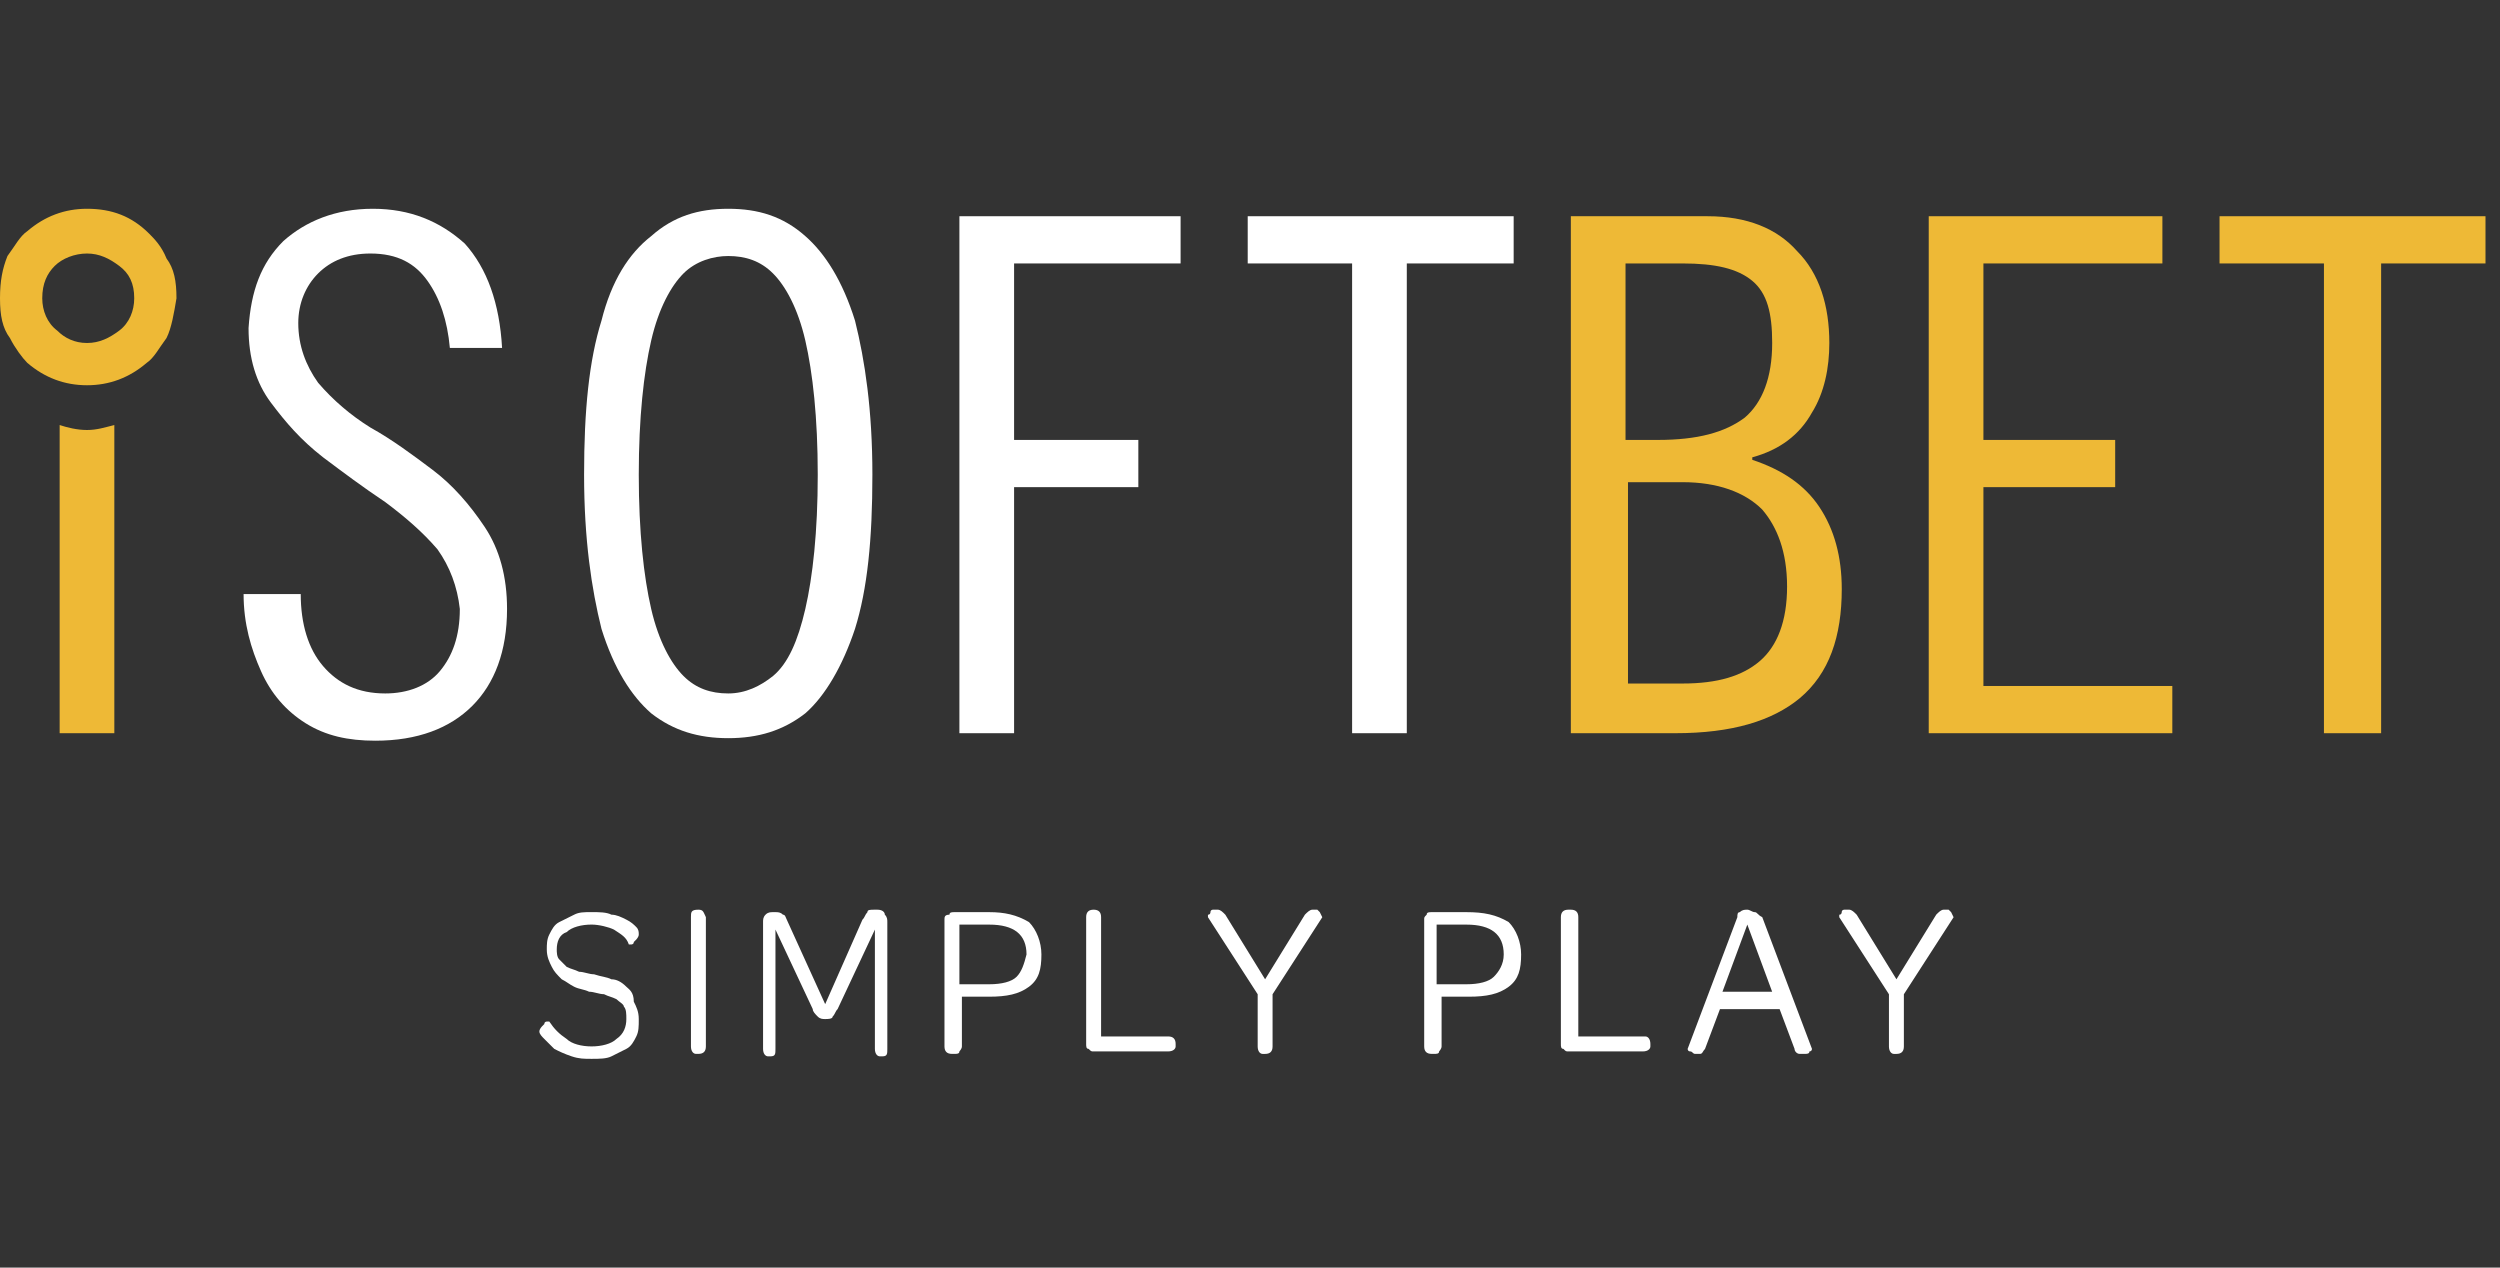 <svg width="71" height="36" viewBox="0 0 71 36" fill="none" xmlns="http://www.w3.org/2000/svg">
<rect x="0" y="0" width="71" height="36" fill="#333333" stroke="none"/>
<path d="M55.412 25.905L55.341 25.835C55.341 25.835 55.27 25.835 55.2 25.835C55.129 25.835 55.059 25.905 54.988 25.977L53.859 27.812L52.729 25.977C52.659 25.905 52.588 25.835 52.518 25.835C52.446 25.835 52.446 25.835 52.377 25.835C52.377 25.835 52.305 25.835 52.305 25.906C52.305 25.906 52.305 25.978 52.235 25.978C52.235 25.978 52.235 25.978 52.235 26.049L53.646 28.237V29.719C53.646 29.861 53.717 29.931 53.788 29.931H53.858C53.999 29.931 54.07 29.861 54.07 29.719V28.237L55.482 26.049C55.482 26.047 55.482 26.047 55.412 25.905C55.412 25.977 55.412 25.977 55.412 25.905Z" fill="white"/>
<path d="M33.176 29.435H31.271V26.047C31.271 25.905 31.2 25.835 31.059 25.835C30.918 25.835 30.847 25.905 30.847 26.047V29.647C30.847 29.718 30.847 29.788 30.918 29.788C30.988 29.86 30.988 29.86 31.059 29.86H33.176C33.318 29.86 33.388 29.788 33.388 29.718V29.647C33.388 29.507 33.318 29.435 33.176 29.435Z" fill="white"/>
<path d="M27.247 20.823H28.8V13.835H32.329V12.494H28.8V7.482H33.529V6.141H27.247V20.823Z" fill="white"/>
<path d="M28.094 25.905H27.106C27.035 25.905 26.965 25.905 26.965 25.977C26.823 25.977 26.823 26.048 26.823 26.118V29.718C26.823 29.86 26.894 29.93 27.035 29.93H27.106C27.176 29.93 27.247 29.93 27.247 29.86C27.247 29.86 27.318 29.788 27.318 29.718V28.306H28.094C28.588 28.306 28.941 28.235 29.224 28.023C29.506 27.812 29.576 27.53 29.576 27.107C29.576 26.754 29.435 26.401 29.224 26.188C28.87 25.977 28.518 25.905 28.094 25.905ZM28.87 27.742C28.729 27.882 28.447 27.953 28.094 27.953H27.247V26.259H28.094C28.8 26.259 29.153 26.541 29.153 27.107C29.082 27.389 29.012 27.6 28.87 27.742Z" fill="white"/>
<path d="M37.482 25.905L37.412 25.835C37.412 25.835 37.341 25.835 37.271 25.835C37.2 25.835 37.129 25.906 37.059 25.977L35.929 27.812L34.799 25.977C34.729 25.905 34.659 25.835 34.588 25.835C34.518 25.835 34.518 25.835 34.447 25.835C34.447 25.835 34.377 25.835 34.377 25.906C34.377 25.906 34.377 25.978 34.306 25.978C34.306 25.978 34.306 25.978 34.306 26.049L35.718 28.237V29.719C35.718 29.861 35.789 29.931 35.859 29.931H35.929C36.07 29.931 36.141 29.861 36.141 29.719V28.237L37.553 26.049C37.553 26.047 37.553 26.047 37.482 25.905C37.482 25.977 37.482 25.977 37.482 25.905Z" fill="white"/>
<path d="M46.729 29.435H44.824V26.047C44.824 25.905 44.753 25.835 44.612 25.835H44.541C44.401 25.835 44.329 25.905 44.329 26.047V29.647C44.329 29.718 44.329 29.788 44.401 29.788C44.471 29.86 44.471 29.86 44.541 29.86H46.659C46.8 29.86 46.871 29.788 46.871 29.718V29.647C46.87 29.507 46.8 29.435 46.729 29.435Z" fill="white"/>
<path d="M41.647 25.905H40.659C40.588 25.905 40.518 25.905 40.518 25.977C40.447 26.047 40.447 26.047 40.447 26.118V29.718C40.447 29.86 40.518 29.93 40.659 29.93H40.729C40.8 29.93 40.871 29.93 40.871 29.86C40.871 29.86 40.941 29.788 40.941 29.718V28.306H41.718C42.212 28.306 42.565 28.235 42.848 28.023C43.129 27.812 43.2 27.529 43.2 27.106C43.2 26.753 43.059 26.4 42.847 26.188C42.494 25.977 42.141 25.905 41.647 25.905ZM42.423 27.742C42.282 27.882 42 27.953 41.647 27.953H40.8V26.259H41.647C42.353 26.259 42.706 26.541 42.706 27.107C42.706 27.389 42.565 27.6 42.423 27.742Z" fill="white"/>
<path d="M49.835 25.905C49.765 25.905 49.695 25.835 49.624 25.835C49.553 25.835 49.482 25.835 49.412 25.905C49.341 25.905 49.341 25.977 49.341 26.047L47.929 29.788C47.929 29.788 47.929 29.86 48 29.86C48.071 29.86 48.071 29.93 48.141 29.93C48.212 29.93 48.212 29.93 48.282 29.93C48.353 29.93 48.353 29.86 48.423 29.788L48.847 28.659H50.541L50.965 29.788C50.965 29.86 51.036 29.93 51.107 29.93C51.177 29.93 51.177 29.93 51.247 29.93C51.318 29.93 51.388 29.93 51.388 29.86C51.46 29.86 51.46 29.788 51.46 29.788L50.048 26.047C49.906 25.977 49.906 25.905 49.835 25.905ZM48.918 28.165L49.624 26.258L50.329 28.165H48.918Z" fill="white"/>
<path d="M24.918 25.835H24.847C24.706 25.835 24.635 25.835 24.635 25.906C24.565 25.978 24.565 26.048 24.494 26.118L23.435 28.518L22.376 26.188C22.306 26.048 22.306 25.977 22.235 25.977C22.165 25.905 22.094 25.905 22.023 25.905H21.953C21.882 25.905 21.812 25.905 21.741 25.977C21.671 26.048 21.671 26.118 21.671 26.188V29.788C21.671 29.929 21.741 30 21.812 30H21.882C22.023 30 22.023 29.929 22.023 29.788V26.4L23.082 28.658C23.082 28.729 23.153 28.8 23.224 28.871C23.294 28.941 23.365 28.941 23.435 28.941C23.506 28.941 23.647 28.941 23.647 28.871C23.718 28.8 23.718 28.729 23.788 28.658L24.847 26.4V29.788C24.847 29.929 24.918 30 24.988 30H25.059C25.2 30 25.2 29.929 25.2 29.788V26.188C25.2 26.117 25.2 26.047 25.129 25.977C25.129 25.905 25.059 25.835 24.918 25.835Z" fill="white"/>
<path d="M42.988 6.141H35.435V7.482H38.4V20.823H39.953V7.482H42.988V6.141Z" fill="white"/>
<path d="M24.282 17.859C24.635 16.729 24.776 15.318 24.776 13.482C24.776 11.647 24.565 10.235 24.282 9.106C23.929 7.976 23.435 7.2 22.871 6.706C22.235 6.141 21.529 5.929 20.682 5.929C19.835 5.929 19.129 6.141 18.494 6.706C17.859 7.2 17.365 7.976 17.082 9.106C16.729 10.235 16.588 11.647 16.588 13.482C16.588 15.318 16.8 16.729 17.082 17.859C17.435 18.989 17.929 19.765 18.494 20.258C19.129 20.753 19.835 20.964 20.682 20.964C21.529 20.964 22.235 20.753 22.871 20.258C23.435 19.765 23.929 18.918 24.282 17.859ZM20.682 19.694C20.188 19.694 19.765 19.552 19.412 19.199C19.059 18.846 18.706 18.212 18.494 17.294C18.282 16.377 18.141 15.106 18.141 13.482C18.141 11.859 18.282 10.588 18.494 9.671C18.706 8.753 19.059 8.118 19.412 7.765C19.765 7.412 20.259 7.271 20.682 7.271C21.177 7.271 21.6 7.412 21.953 7.765C22.306 8.118 22.659 8.753 22.871 9.671C23.082 10.588 23.224 11.859 23.224 13.482C23.224 15.106 23.082 16.377 22.871 17.294C22.659 18.212 22.377 18.846 21.953 19.199C21.6 19.482 21.177 19.694 20.682 19.694Z" fill="white"/>
<path d="M63.035 6.141V7.482H66V20.823H67.624V7.482H70.588V6.141H63.035Z" fill="#EEB936"/>
<path d="M1.694 12.071V20.823H3.247V12.071C2.965 12.141 2.753 12.212 2.471 12.212C2.188 12.212 1.906 12.141 1.694 12.071Z" fill="#EEB936"/>
<path d="M52.306 16.729C52.306 15.812 52.094 15.035 51.671 14.4C51.247 13.765 50.612 13.341 49.765 13.059V12.988C50.541 12.777 51.106 12.353 51.459 11.718C51.812 11.153 51.953 10.447 51.953 9.741C51.953 8.682 51.671 7.765 51.035 7.129C50.471 6.494 49.624 6.141 48.494 6.141H44.612V20.823H47.577C49.2 20.823 50.329 20.471 51.106 19.835C51.953 19.129 52.306 18.071 52.306 16.729ZM46.235 7.482H47.788C48.706 7.482 49.341 7.624 49.765 7.976C50.188 8.329 50.33 8.894 50.33 9.741C50.33 10.729 50.048 11.435 49.553 11.859C48.988 12.282 48.212 12.494 47.082 12.494H46.165V7.482H46.235ZM49.977 18.776C49.482 19.2 48.776 19.412 47.788 19.412H46.235V13.694H47.788C48.776 13.694 49.553 13.976 50.047 14.471C50.471 14.965 50.753 15.671 50.753 16.659C50.753 17.647 50.471 18.353 49.977 18.776Z" fill="#EEB936"/>
<path d="M4.235 6.635C3.741 6.141 3.176 5.929 2.471 5.929C1.835 5.929 1.271 6.141 0.776 6.565C0.565 6.706 0.424 6.988 0.212 7.271C0.071 7.624 0 7.976 0 8.471C0 8.965 0.071 9.318 0.282 9.6C0.424 9.882 0.635 10.165 0.776 10.306C1.271 10.729 1.835 10.941 2.471 10.941C3.106 10.941 3.671 10.729 4.165 10.306C4.376 10.165 4.518 9.882 4.729 9.6C4.871 9.318 4.941 8.894 5.012 8.471C5.012 7.976 4.941 7.624 4.729 7.341C4.588 6.988 4.376 6.776 4.235 6.635ZM3.388 9.388C3.106 9.6 2.824 9.741 2.471 9.741C2.118 9.741 1.835 9.6 1.624 9.388C1.341 9.176 1.2 8.824 1.2 8.471C1.2 8.047 1.341 7.765 1.553 7.553C1.765 7.341 2.118 7.2 2.471 7.2C2.824 7.2 3.106 7.341 3.388 7.553C3.671 7.765 3.812 8.047 3.812 8.471C3.812 8.824 3.671 9.176 3.388 9.388Z" fill="#EEB936"/>
<path d="M19.835 25.835C19.623 25.835 19.623 25.906 19.623 26.048V29.718C19.623 29.86 19.694 29.93 19.765 29.93H19.835C19.977 29.93 20.047 29.86 20.047 29.718V26.047C19.977 25.905 19.977 25.835 19.835 25.835Z" fill="white"/>
<path d="M56.329 13.835H60.071V12.494H56.329V7.482H61.412V6.141H54.776V20.823H61.694V19.482H56.329V13.835Z" fill="#EEB936"/>
<path d="M12.282 13.341C11.718 12.918 11.153 12.494 10.518 12.141C9.953 11.788 9.459 11.365 9.035 10.871C8.682 10.377 8.471 9.812 8.471 9.176C8.471 8.612 8.682 8.118 9.035 7.765C9.388 7.412 9.882 7.2 10.518 7.2C11.294 7.2 11.788 7.482 12.141 7.976C12.494 8.471 12.706 9.106 12.776 9.882H14.259C14.188 8.612 13.835 7.624 13.2 6.918C12.494 6.282 11.647 5.929 10.588 5.929C9.529 5.929 8.682 6.282 8.047 6.847C7.412 7.482 7.129 8.259 7.059 9.318C7.059 10.165 7.271 10.871 7.694 11.435C8.118 12 8.541 12.494 9.176 12.988C9.741 13.412 10.306 13.835 10.941 14.259C11.506 14.682 12 15.106 12.424 15.6C12.776 16.094 12.988 16.659 13.059 17.294C13.059 18.071 12.847 18.635 12.494 19.059C12.141 19.482 11.576 19.694 10.941 19.694C10.165 19.694 9.6 19.412 9.176 18.918C8.753 18.424 8.541 17.718 8.541 16.871H6.918C6.918 17.718 7.129 18.424 7.412 19.059C7.694 19.694 8.118 20.188 8.682 20.541C9.247 20.894 9.882 21.036 10.659 21.036C11.859 21.036 12.776 20.683 13.412 20.048C14.047 19.413 14.4 18.494 14.4 17.295C14.4 16.377 14.188 15.601 13.765 14.965C13.341 14.329 12.847 13.765 12.282 13.341Z" fill="white"/>
<path d="M17.788 28.023C17.647 27.882 17.506 27.812 17.365 27.812C17.224 27.741 17.082 27.741 16.871 27.67C16.729 27.67 16.588 27.599 16.447 27.599C16.306 27.529 16.235 27.529 16.094 27.459C16.023 27.388 15.953 27.317 15.882 27.246C15.812 27.176 15.812 27.035 15.812 26.964C15.812 26.753 15.882 26.541 16.094 26.471C16.235 26.33 16.518 26.258 16.8 26.258C17.012 26.258 17.294 26.33 17.435 26.4C17.647 26.541 17.788 26.611 17.859 26.823C17.859 26.823 17.859 26.823 17.929 26.823C17.929 26.823 18 26.823 18 26.753L18.071 26.682C18.071 26.682 18.141 26.61 18.141 26.541C18.141 26.471 18.141 26.4 18.071 26.329C18 26.257 17.929 26.188 17.788 26.117C17.647 26.046 17.506 25.977 17.365 25.977C17.224 25.904 17.012 25.904 16.8 25.904C16.588 25.904 16.447 25.904 16.306 25.977C16.165 26.047 16.023 26.117 15.882 26.188C15.741 26.258 15.671 26.4 15.6 26.541C15.529 26.682 15.529 26.823 15.529 26.964C15.529 27.177 15.6 27.317 15.671 27.459C15.741 27.599 15.812 27.67 15.953 27.812C16.094 27.882 16.165 27.952 16.306 28.023C16.447 28.095 16.588 28.095 16.729 28.165C16.871 28.165 17.012 28.235 17.153 28.235C17.294 28.306 17.365 28.306 17.506 28.376C17.576 28.448 17.718 28.518 17.718 28.588C17.788 28.659 17.788 28.801 17.788 28.941C17.788 29.154 17.718 29.365 17.506 29.507C17.365 29.647 17.082 29.718 16.8 29.718C16.518 29.718 16.235 29.647 16.094 29.507C15.882 29.365 15.741 29.224 15.6 29.012C15.6 29.012 15.6 29.012 15.529 29.012C15.529 29.012 15.459 29.012 15.459 29.082L15.388 29.154C15.388 29.154 15.318 29.225 15.318 29.295C15.318 29.365 15.388 29.435 15.459 29.507C15.529 29.578 15.6 29.648 15.741 29.788C15.882 29.86 16.023 29.929 16.235 30C16.447 30.071 16.588 30.071 16.8 30.071C17.012 30.071 17.224 30.071 17.365 30C17.506 29.929 17.647 29.86 17.788 29.788C17.929 29.717 18 29.576 18.071 29.435C18.141 29.294 18.141 29.154 18.141 28.941C18.141 28.729 18.071 28.588 18 28.448C18 28.165 17.859 28.095 17.788 28.023Z" fill="white"/>
</svg>
